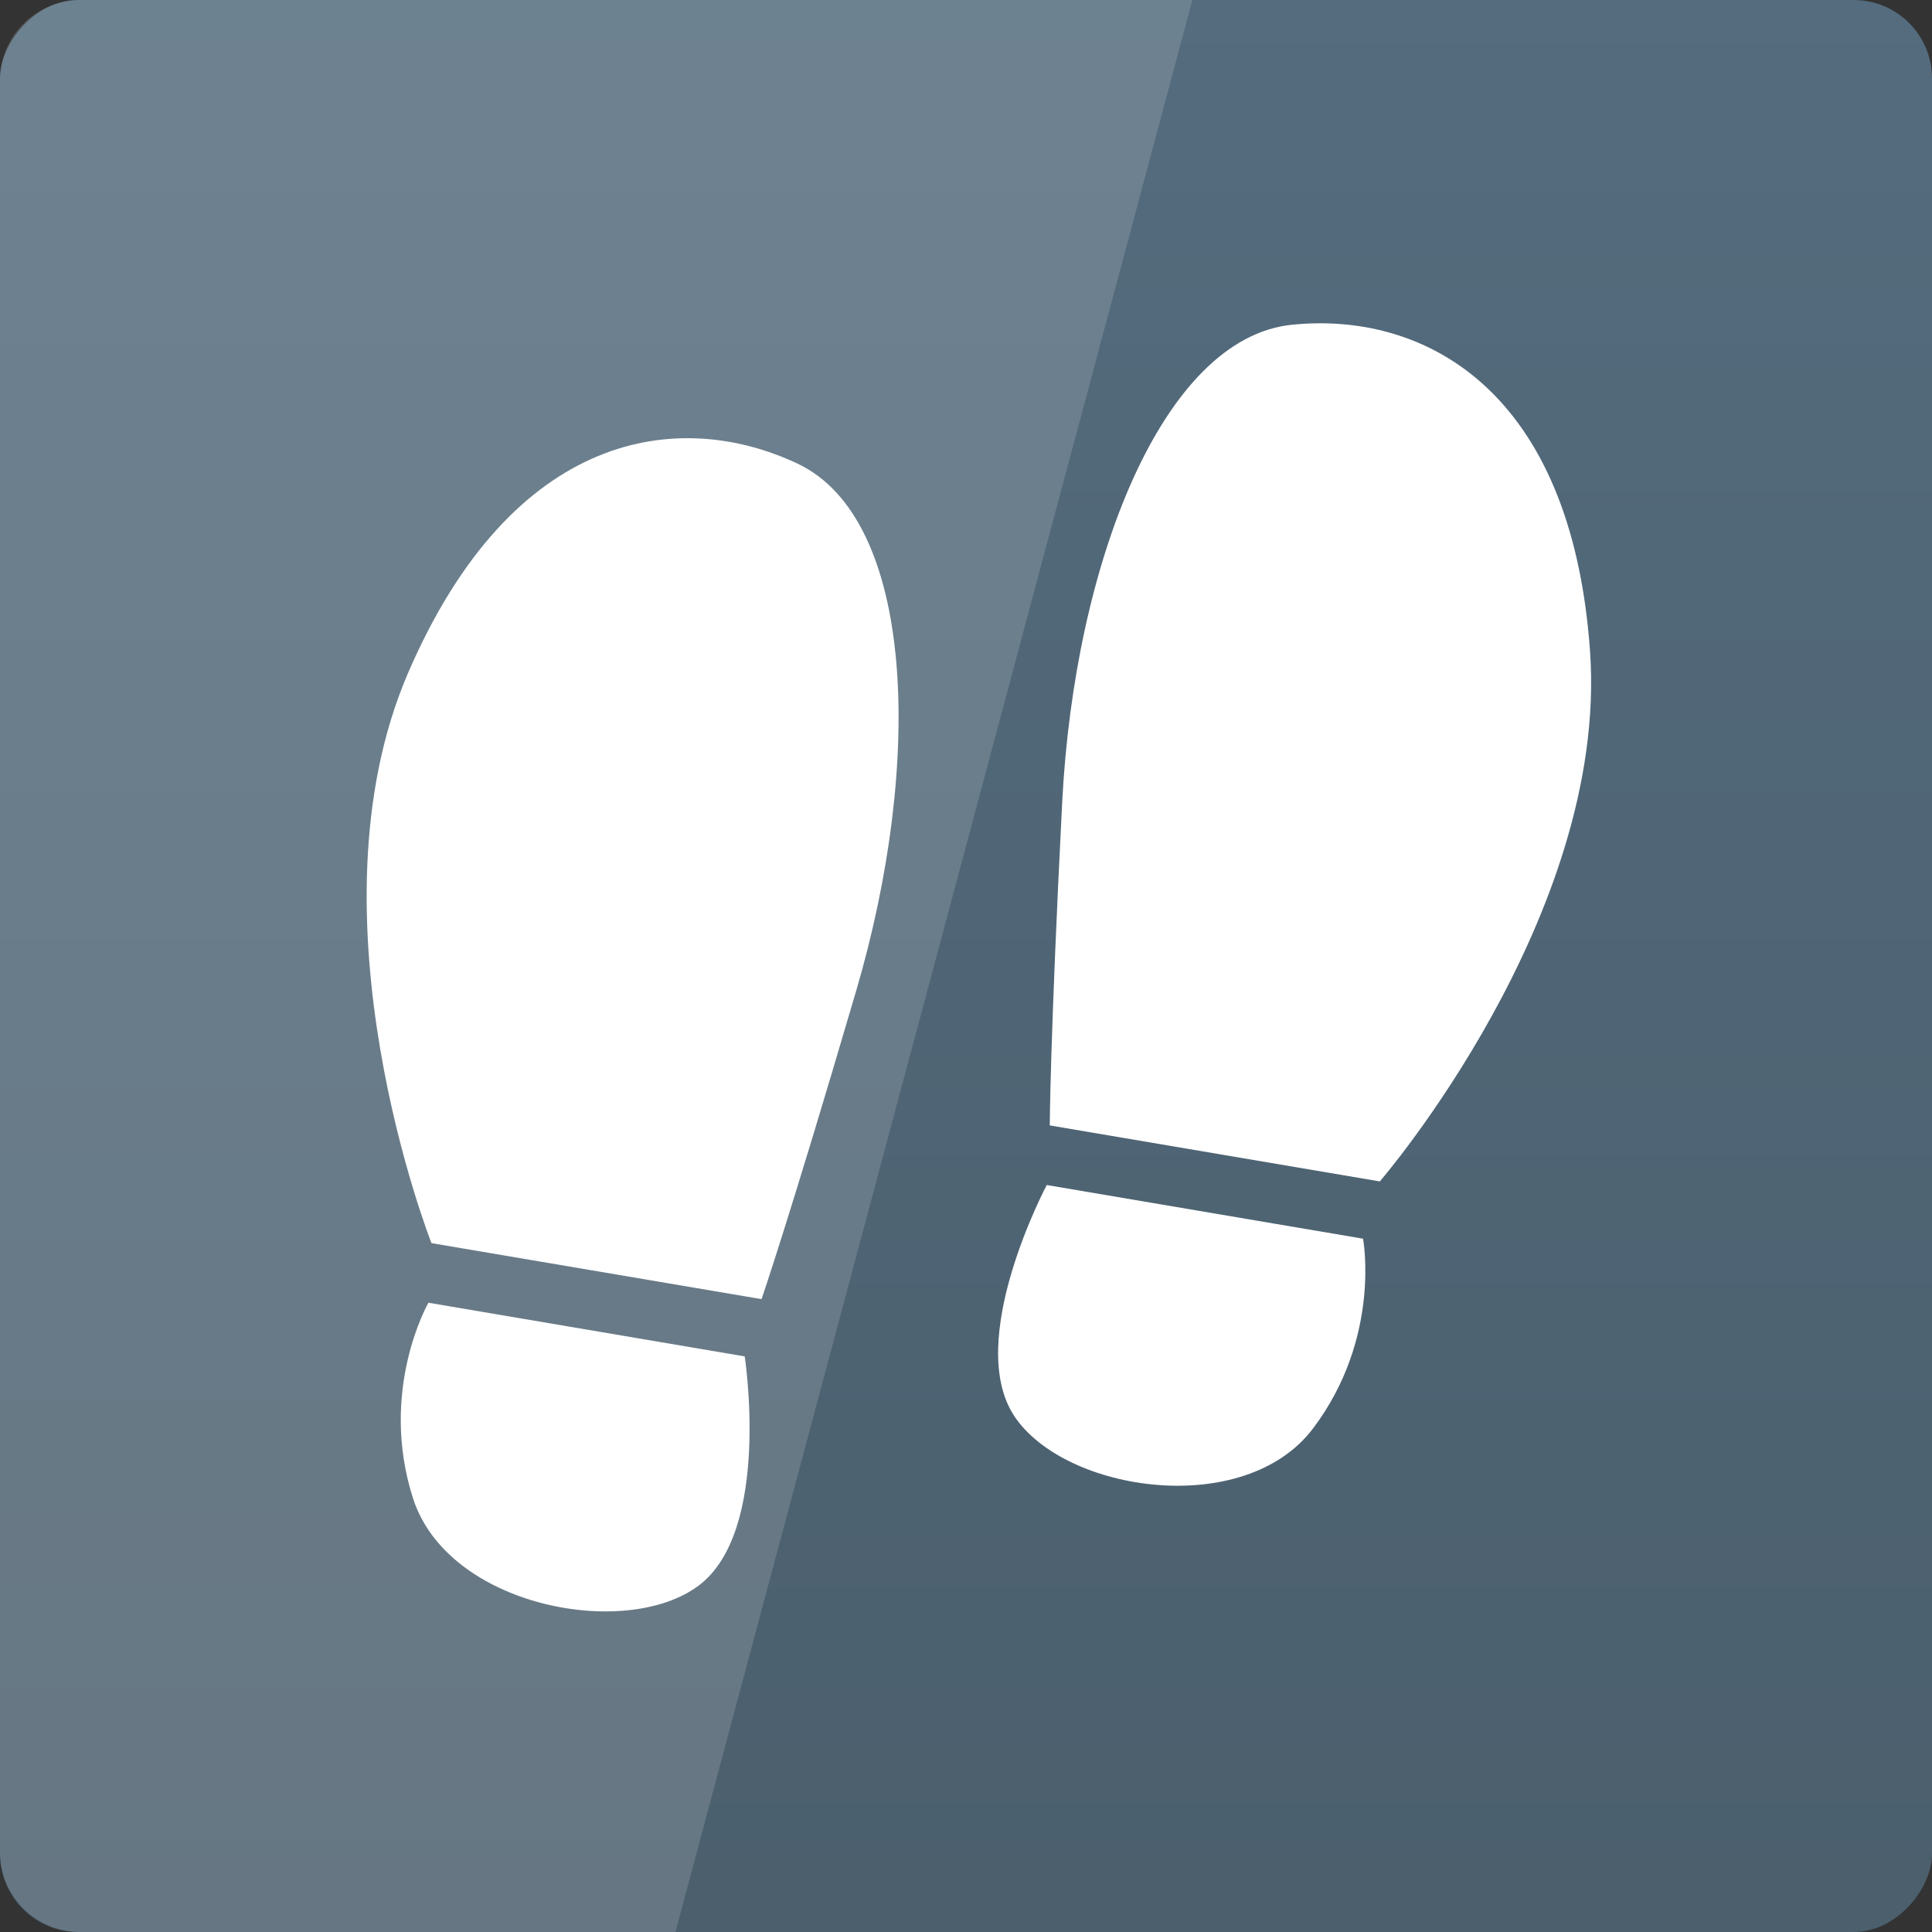 <svg xmlns="http://www.w3.org/2000/svg" viewBox="0 0 48 48" xmlns:xlink="http://www.w3.org/1999/xlink">
<rect x="0" y="0" width="48" height="48" fill="#333333" stroke="none"/>
<defs>
<linearGradient id="linearGradient3795">
<stop offset="0" style="stop-color:#546c7e"/>
<stop offset="1" style="stop-color:#4b5f6d"/>
</linearGradient>
<linearGradient gradientTransform="translate(0 -2056.724)" xlink:href="#linearGradient3795" id="linearGradient3801" y1="1053.158" y2="1004.847" x2="0" gradientUnits="userSpaceOnUse"/>
</defs>
<g transform="translate(0 -1004.362)">
<rect width="48" x="0" y="-1052.362" rx="1.945" height="48" style="fill:url(#linearGradient3801)" transform="scale(1 -1)"/>
</g>
<g style="fill:#fff" transform="matrix(1.155 .196 -.196 1.155 200.716 -1164.332)">
<path d="m 10.796,28.626 c 0,0 -3.845,-6.359 -2.514,-11.831 1.331,-5.472 4.733,-6.507 7.395,-5.768 2.662,0.739 3.697,5.768 3.106,10.796 -0.592,5.028 -0.887,6.803 -0.887,6.803 z" transform="translate(0 1004.362)"/>
<path d="m 10.944,1034.245 6.803,0 c 0,0 1.183,3.549 -0.148,4.954 -1.331,1.405 -5.176,1.331 -6.285,-0.813 -1.109,-2.144 -0.37,-4.141 -0.37,-4.141 z"/>
<path d="m 30.406,1028.333 c 0,0 3.845,-6.359 2.514,-11.831 -1.331,-5.472 -4.733,-6.507 -7.395,-5.768 -2.662,0.74 -3.697,5.768 -3.106,10.796 0.592,5.028 0.887,6.803 0.887,6.803 z"/>
<path d="m 30.258,1029.59 -6.803,0 c 0,0 -1.183,3.549 0.148,4.954 1.331,1.405 5.176,1.331 6.285,-0.813 1.109,-2.144 0.37,-4.141 0.37,-4.141 z"/>
</g>
<g transform="translate(0 -1004.362)">
<path style="opacity:.15;fill:#fff" d="m 2,1004.362 c -1.108,0 -2,0.892 -2,2 l 0,44 c 0,1.108 0.892,2 2,2 l 14.781,0 12.844,-48 -27.625,0 z"/>
</g>
</svg>
